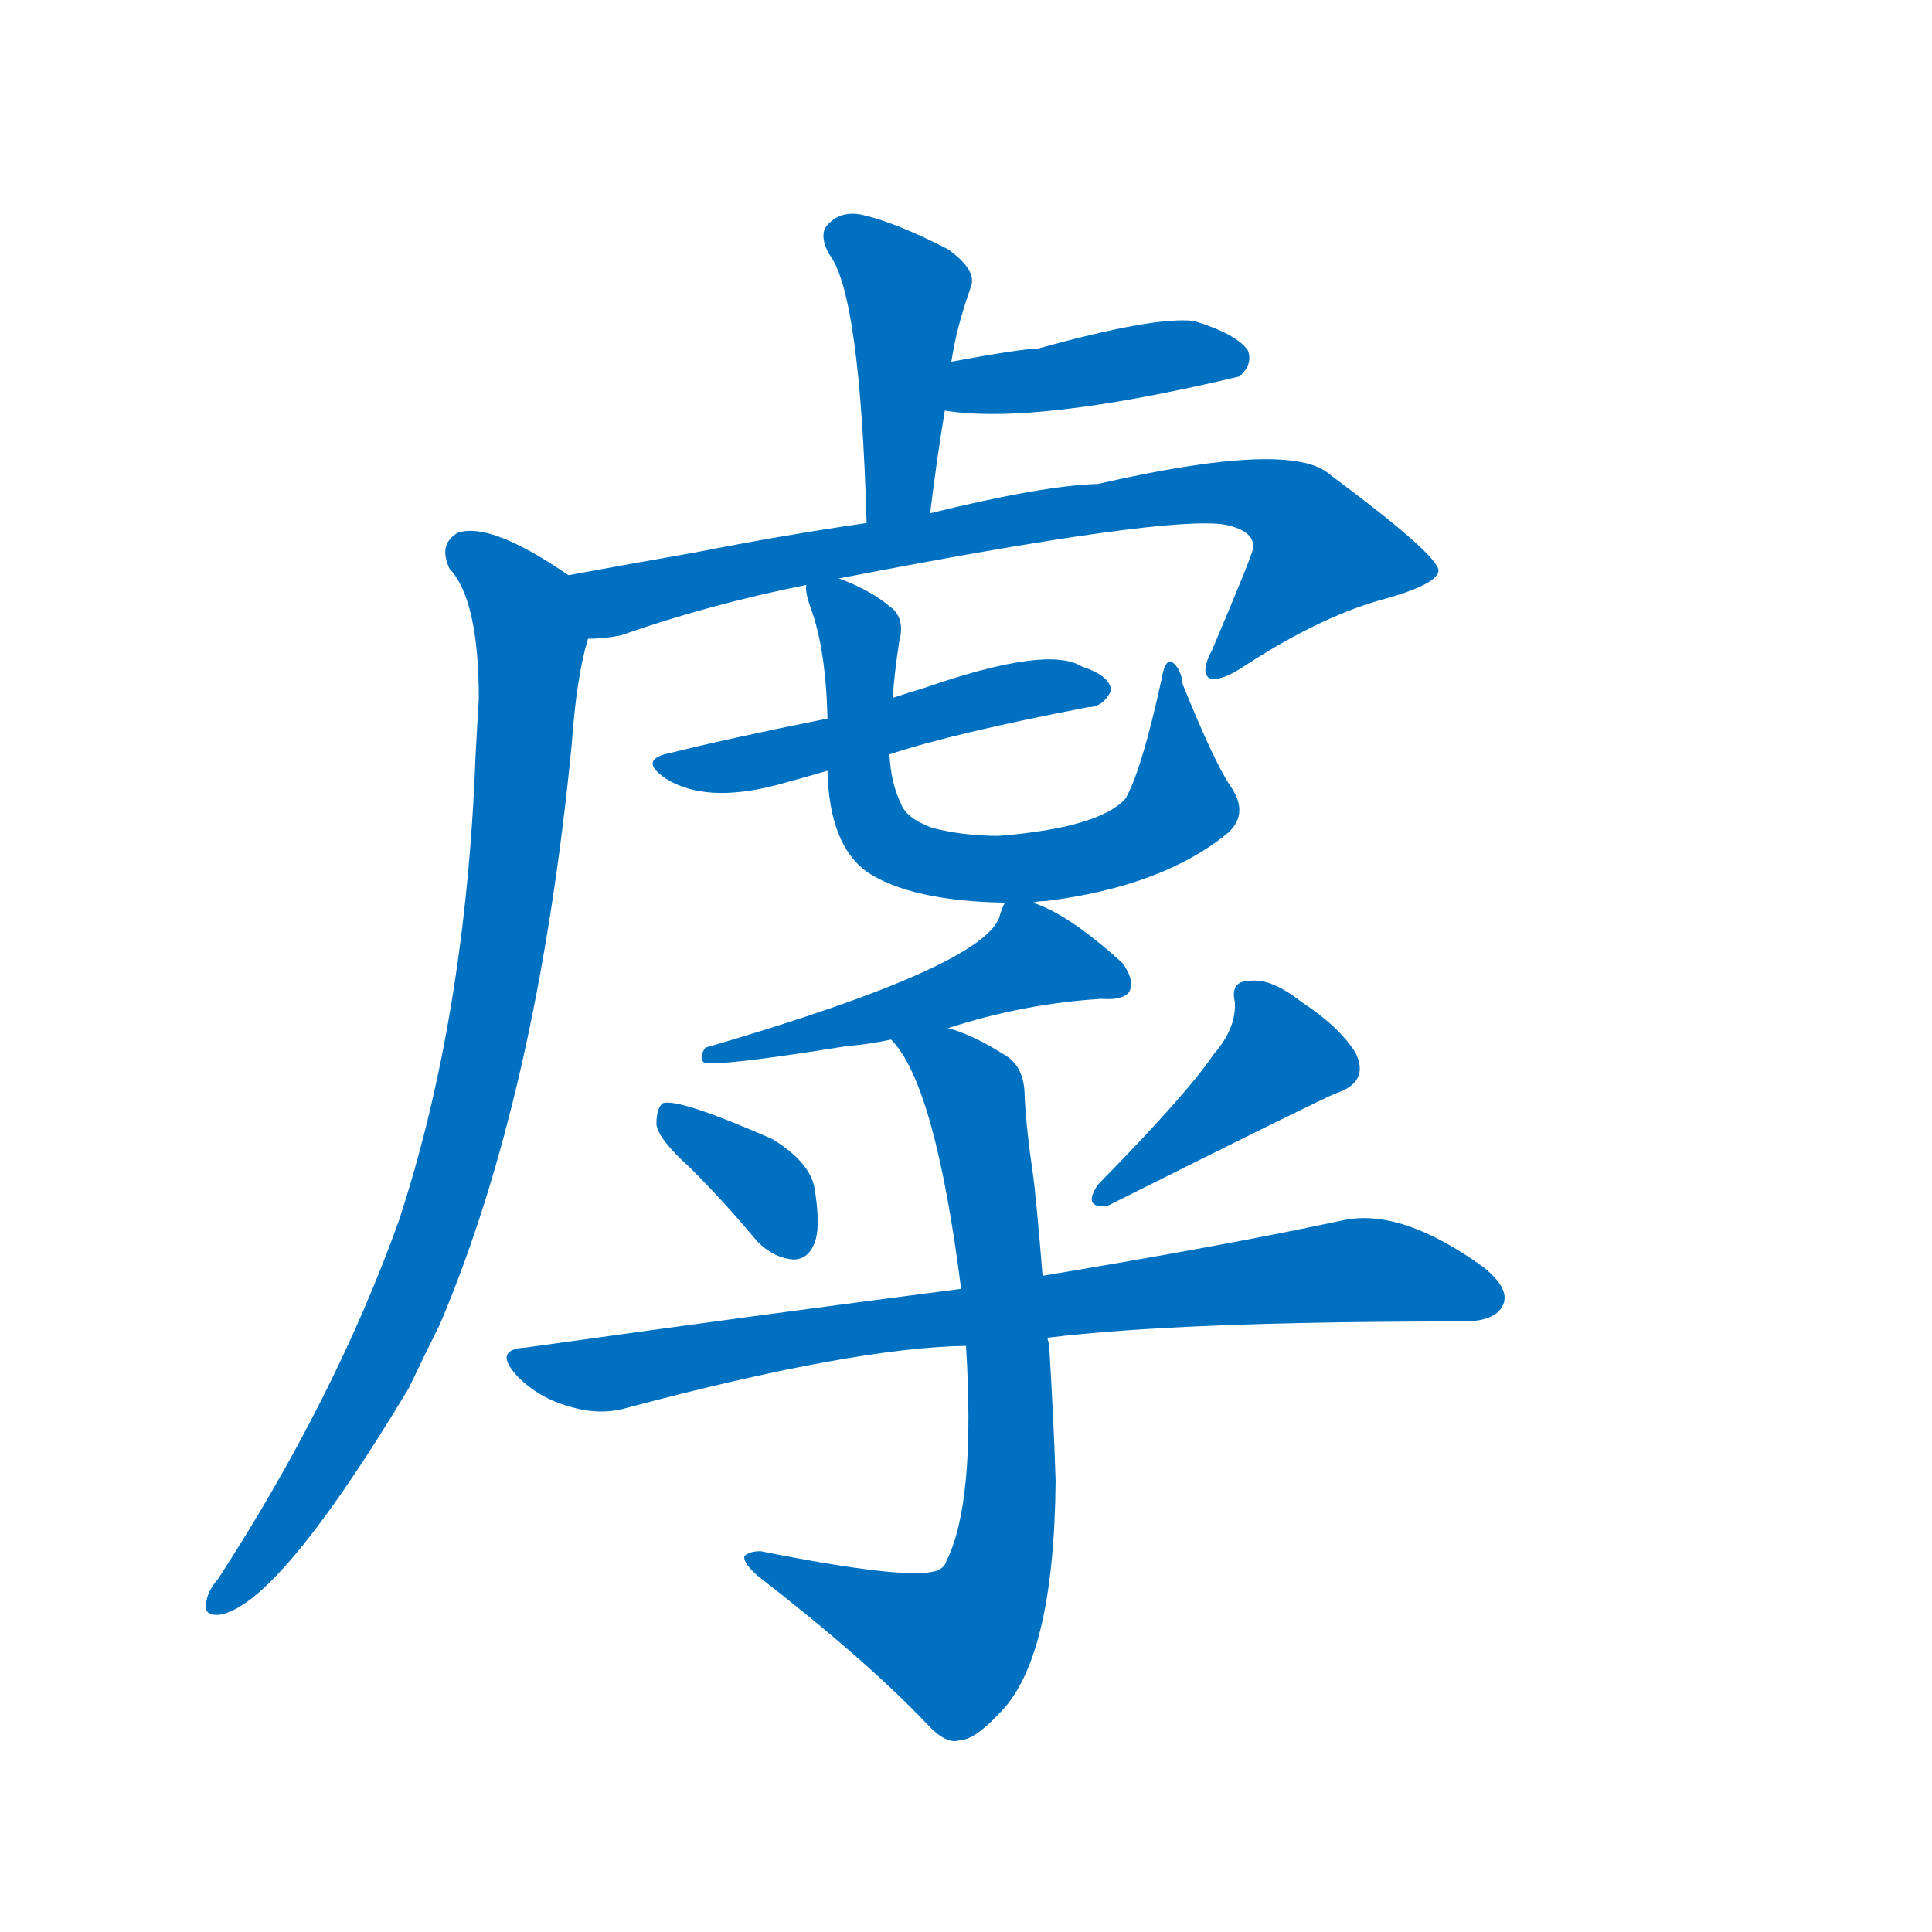 <svg width='83' height='83' >
                                <g transform="translate(3, 70) scale(0.07, -0.07)">
                                    <!-- 先将完整的字以灰色字体绘制完成，层级位于下面 -->
                                                                        <path d="M 528 685 Q 532 718 537 748 L 541 778 Q 542 784 543 789 Q 546 804 553 824 Q 557 834 539 847 Q 508 863 487 868 Q 474 871 466 863 Q 459 857 466 844 Q 485 820 489 679 C 490 649 524 655 528 685 Z" style="fill: #0070C0;"></path>
                                                                        <path d="M 537 748 Q 592 739 718 769 Q 718 770 719 770 Q 726 777 723 785 Q 716 795 690 803 Q 666 806 594 786 Q 584 786 541 778 C 511 773 507 752 537 748 Z" style="fill: #0070C0;"></path>
                                                                        <path d="M 472 645 Q 673 684 709 678 Q 728 674 726 663 Q 726 660 701 601 Q 694 588 699 584 Q 706 581 722 592 Q 770 623 809 633 Q 840 642 840 650 Q 839 660 773 709 Q 749 730 631 703 Q 597 702 528 685 L 489 679 Q 440 672 384 661 Q 344 654 306 647 C 276 642 288 605 318 608 Q 328 608 338 610 Q 392 629 452 641 L 472 645 Z" style="fill: #0070C0;"></path>
                                                                        <path d="M 306 647 Q 258 680 238 673 Q 226 666 233 651 Q 251 632 251 571 Q 250 555 249 536 Q 243 376 202 251 Q 163 142 91 31 Q 85 24 84 18 Q 81 8 92 9 Q 128 15 208 148 Q 217 167 227 187 Q 287 328 308 543 Q 311 585 318 608 C 324 635 324 635 306 647 Z" style="fill: #0070C0;"></path>
                                                                        <path d="M 503 537 Q 542 550 625 566 Q 634 566 639 576 Q 639 585 621 591 Q 600 604 525 578 Q 515 575 506 572 Q 505 572 505 571 L 465 559 Q 405 547 369 538 Q 348 534 366 522 Q 390 507 433 518 Q 448 522 465 527 L 503 537 Z" style="fill: #0070C0;"></path>
                                                                        <path d="M 465 527 Q 466 482 489 465 Q 516 447 574 446 L 591 446 Q 594 447 599 447 Q 671 456 711 489 Q 724 501 712 518 Q 702 533 683 580 Q 682 590 676 594 Q 672 595 670 583 Q 658 528 648 510 Q 632 492 570 487 Q 548 487 529 492 Q 513 498 510 507 Q 504 519 503 537 L 505 571 Q 506 587 509 606 Q 513 621 503 628 Q 491 638 472 645 C 449 655 449 655 452 641 Q 451 637 455 626 Q 464 601 465 559 L 465 527 Z" style="fill: #0070C0;"></path>
                                                                        <path d="M 574 446 Q 573 445 571 439 Q 565 408 390 357 Q 386 351 389 348 Q 396 345 477 358 Q 490 359 504 362 L 539 369 Q 585 384 633 387 Q 646 386 650 391 Q 654 398 646 409 Q 613 439 591 446 C 576 452 576 452 574 446 Z" style="fill: #0070C0;"></path>
                                                                        <path d="M 381 283 Q 402 262 422 238 Q 432 228 444 227 Q 453 227 457 237 Q 461 247 457 271 Q 454 287 431 301 Q 374 326 364 323 Q 360 320 360 310 Q 361 301 381 283 Z" style="fill: #0070C0;"></path>
                                                                        <path d="M 702 353 Q 686 329 631 273 Q 621 258 637 260 Q 769 326 777 329 Q 798 336 789 354 Q 779 370 756 385 Q 737 400 724 398 Q 712 398 715 385 Q 716 369 702 353 Z" style="fill: #0070C0;"></path>
                                                                        <path d="M 547 209 Q 423 193 280 173 Q 259 172 275 155 Q 288 142 306 137 Q 325 131 342 136 Q 481 173 550 174 L 600 179 Q 681 189 855 189 Q 874 189 879 198 Q 885 208 868 222 Q 817 259 781 251 Q 711 236 597 217 L 547 209 Z" style="fill: #0070C0;"></path>
                                                                        <path d="M 504 362 Q 531 335 547 209 L 550 174 Q 556 78 538 42 Q 537 38 532 36 Q 514 30 424 48 Q 417 48 414 45 Q 413 41 422 33 Q 489 -19 526 -58 Q 538 -71 546 -68 Q 555 -68 570 -52 Q 604 -19 605 91 Q 604 125 601 175 Q 600 178 600 179 L 597 217 Q 593 266 591 280 Q 587 307 586 327 Q 586 346 573 353 Q 554 365 539 369 C 511 380 487 386 504 362 Z" style="fill: #0070C0;"></path>
                                    
                                    
                                                                                                                                                                                                                                                                                                                                                                                                                                                                                                                                                                                                                                                                                                                                                                                                                                                                                                                                                </g>
                            </svg>